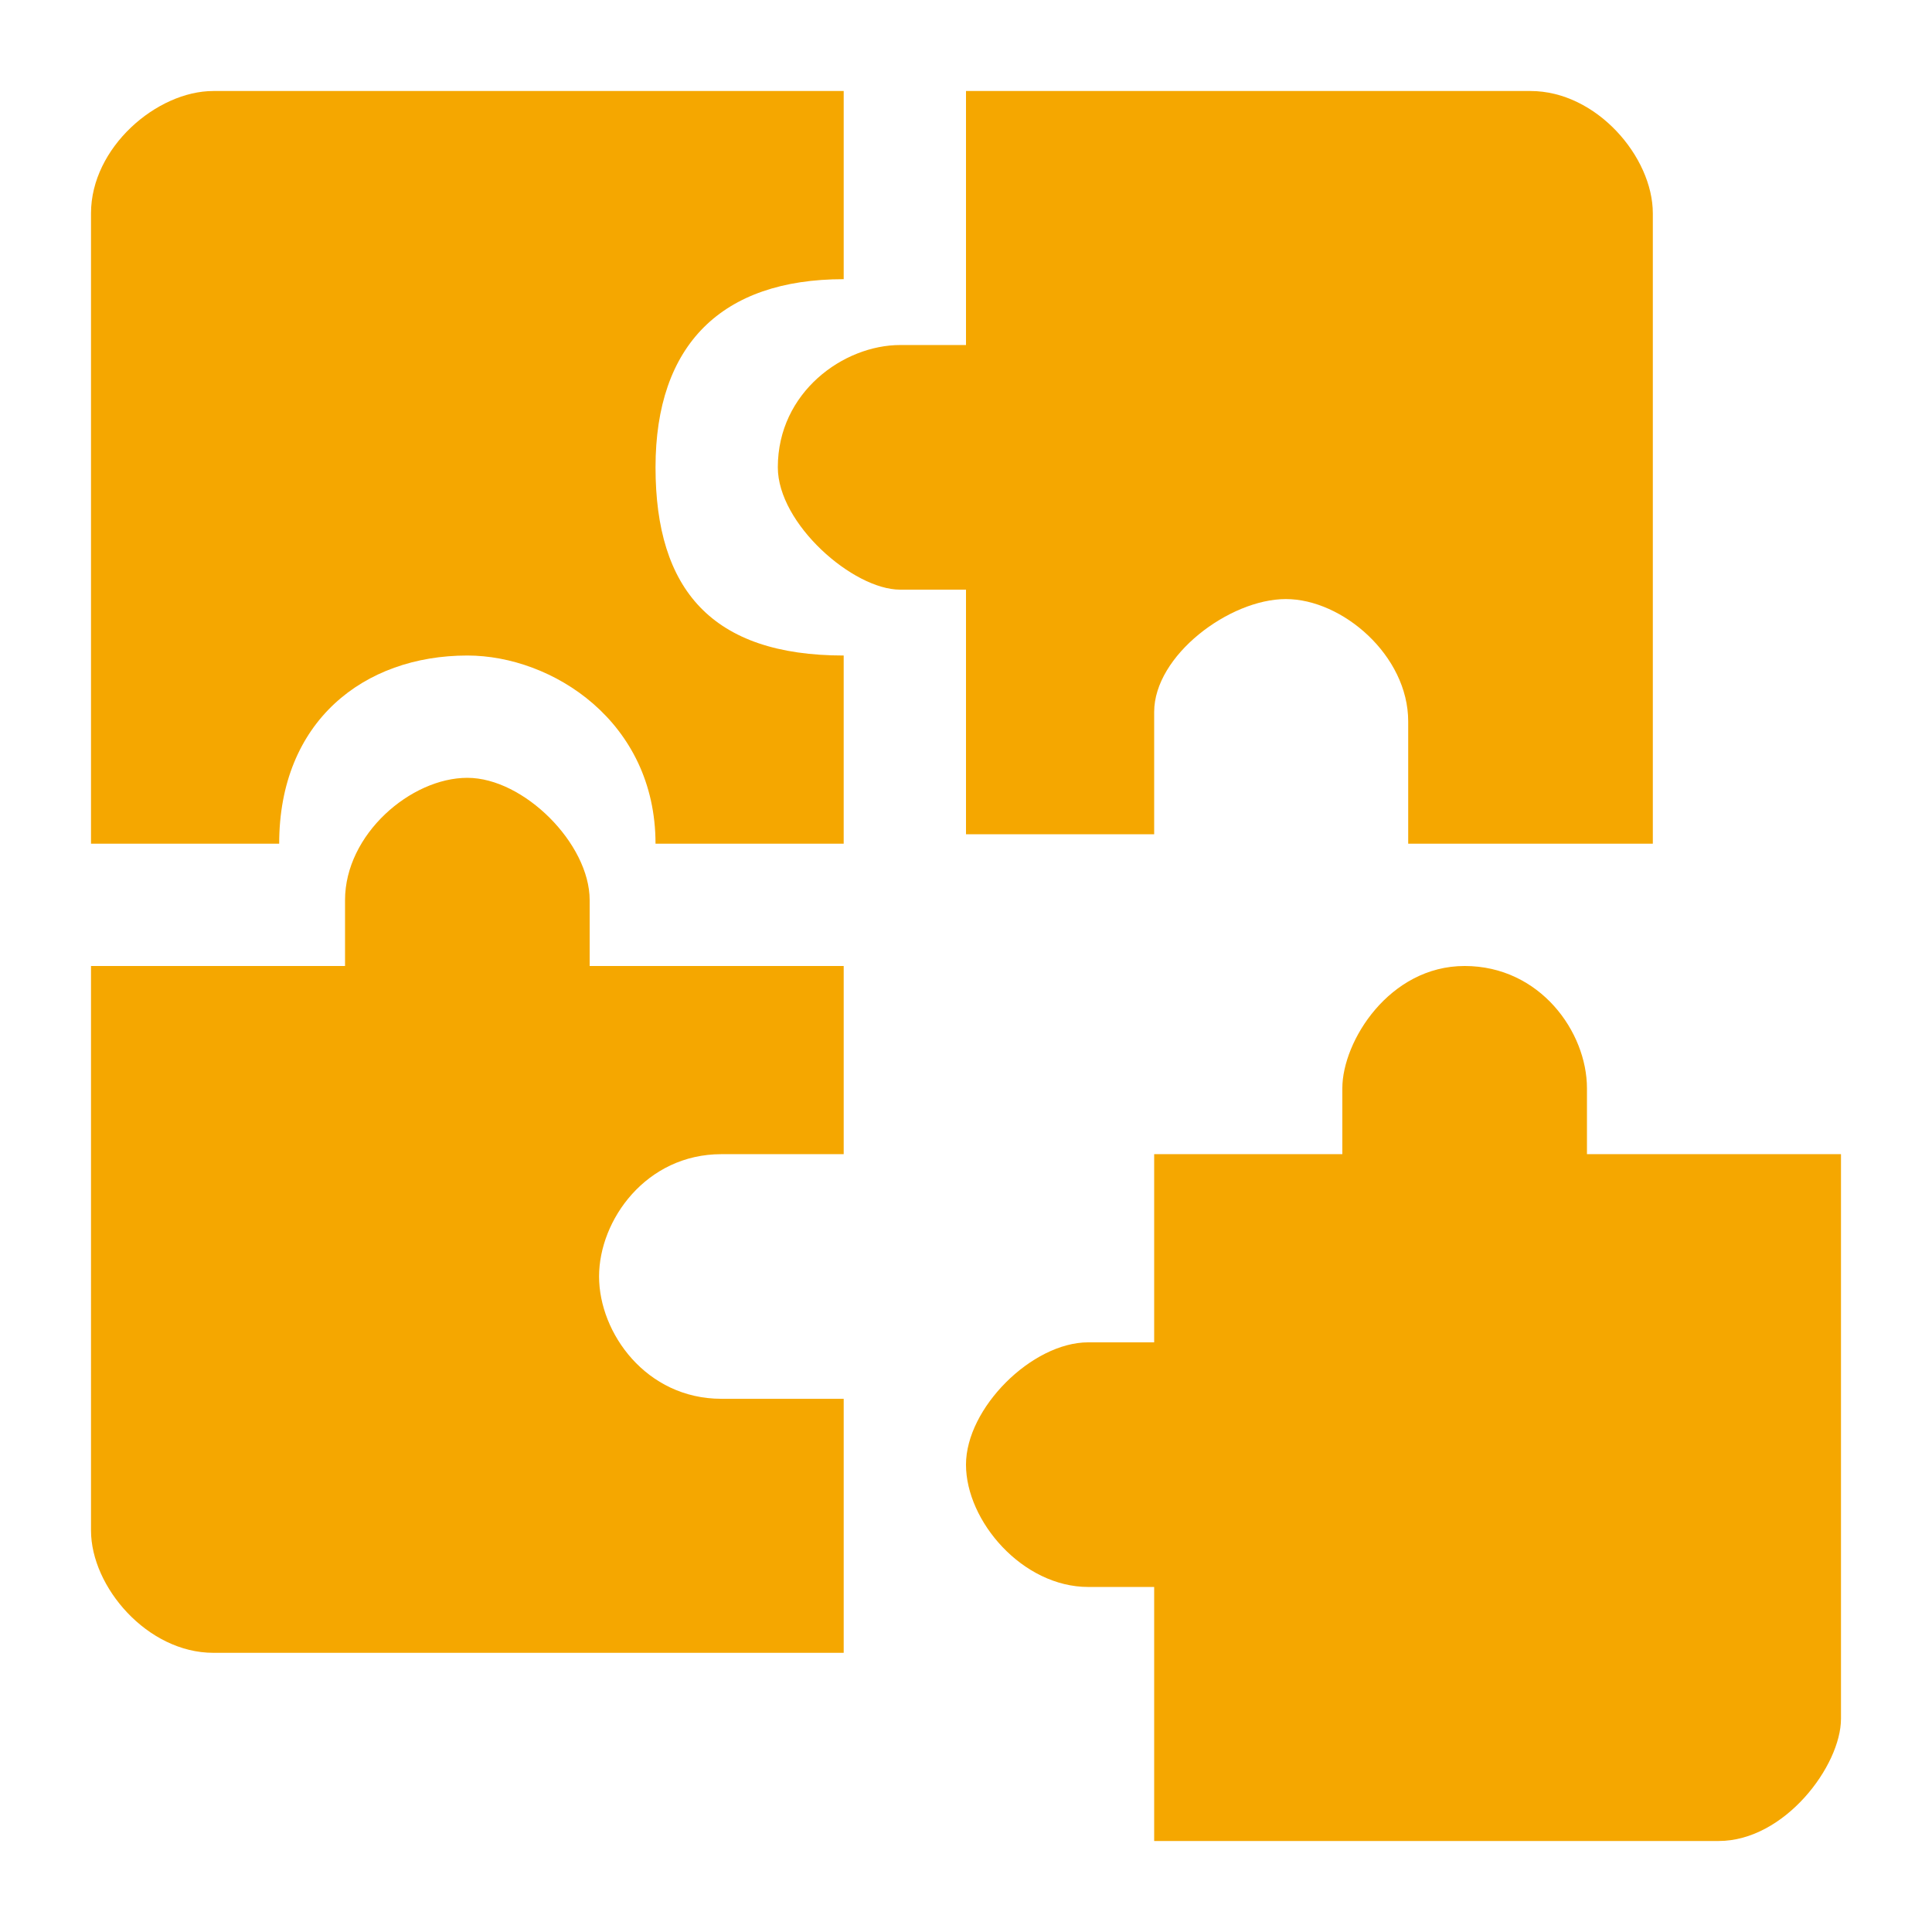 <?xml version="1.0" encoding="utf-8"?> <!-- Generator: Adobe Illustrator 23.0.3, SVG Export Plug-In . SVG Version: 6.00 Build 0)  --> <svg version="1.1" id="Layer_1" xmlns="http://www.w3.org/2000/svg" xmlns:xlink="http://www.w3.org/1999/xlink" x="0px" y="0px" 	 viewBox="0 0 2000 2000" style="enable-background:new 0 0 2000 2000;" xml:space="preserve"> <g> 	<path fill="#f5a700"  d="M1457.76,873.38V746.77c0-68.18-68.18-126.62-126.62-126.62s-136.35,58.44-136.35,116.88v126.62H1000V610.41h-68.18 		c-48.7,0-126.62-68.18-126.62-126.62c0-77.92,68.18-126.62,126.62-126.62H1000V94.21h584.38c68.18,0,126.62,68.18,126.62,126.62 		v652.56H1457.76z"/> </g> <g> 	<path fill="#f5a700"  d="M873.38,678.59v194.79H678.59c0-126.62-107.14-194.79-194.79-194.79c-107.14,0-194.79,68.18-194.79,194.79H94.21V220.83 		c0-68.18,68.18-126.62,126.62-126.62h652.56v194.79c-126.62,0-194.79,68.18-194.79,194.79S737.03,678.59,873.38,678.59z"/> </g> <g> 	<path fill="#f5a700"  d="M220.83,1710.99c-68.18,0-126.62-68.18-126.62-126.62V1000h262.97v-68.18c0-68.18,68.18-126.62,126.62-126.62 		s126.62,68.18,126.62,126.62V1000h262.97v194.79H746.77c-77.92,0-126.62,68.18-126.62,126.62c0,58.44,48.7,126.62,126.62,126.62 		h126.62v262.97H220.83z"/> </g> <g> 	<path fill="#f5a700"  d="M1779.17,1905.79h-584.38v-262.97h-68.18c-68.18,0-126.62-68.18-126.62-126.62c0-58.44,68.18-126.62,126.62-126.62h68.18 		v-194.79h194.79v-68.18c0-48.7,48.7-126.62,126.62-126.62c77.92,0,126.62,68.18,126.62,126.62v68.18h262.97v584.38 		C1905.79,1827.87,1847.35,1905.79,1779.17,1905.79z"/> </g> </svg> 